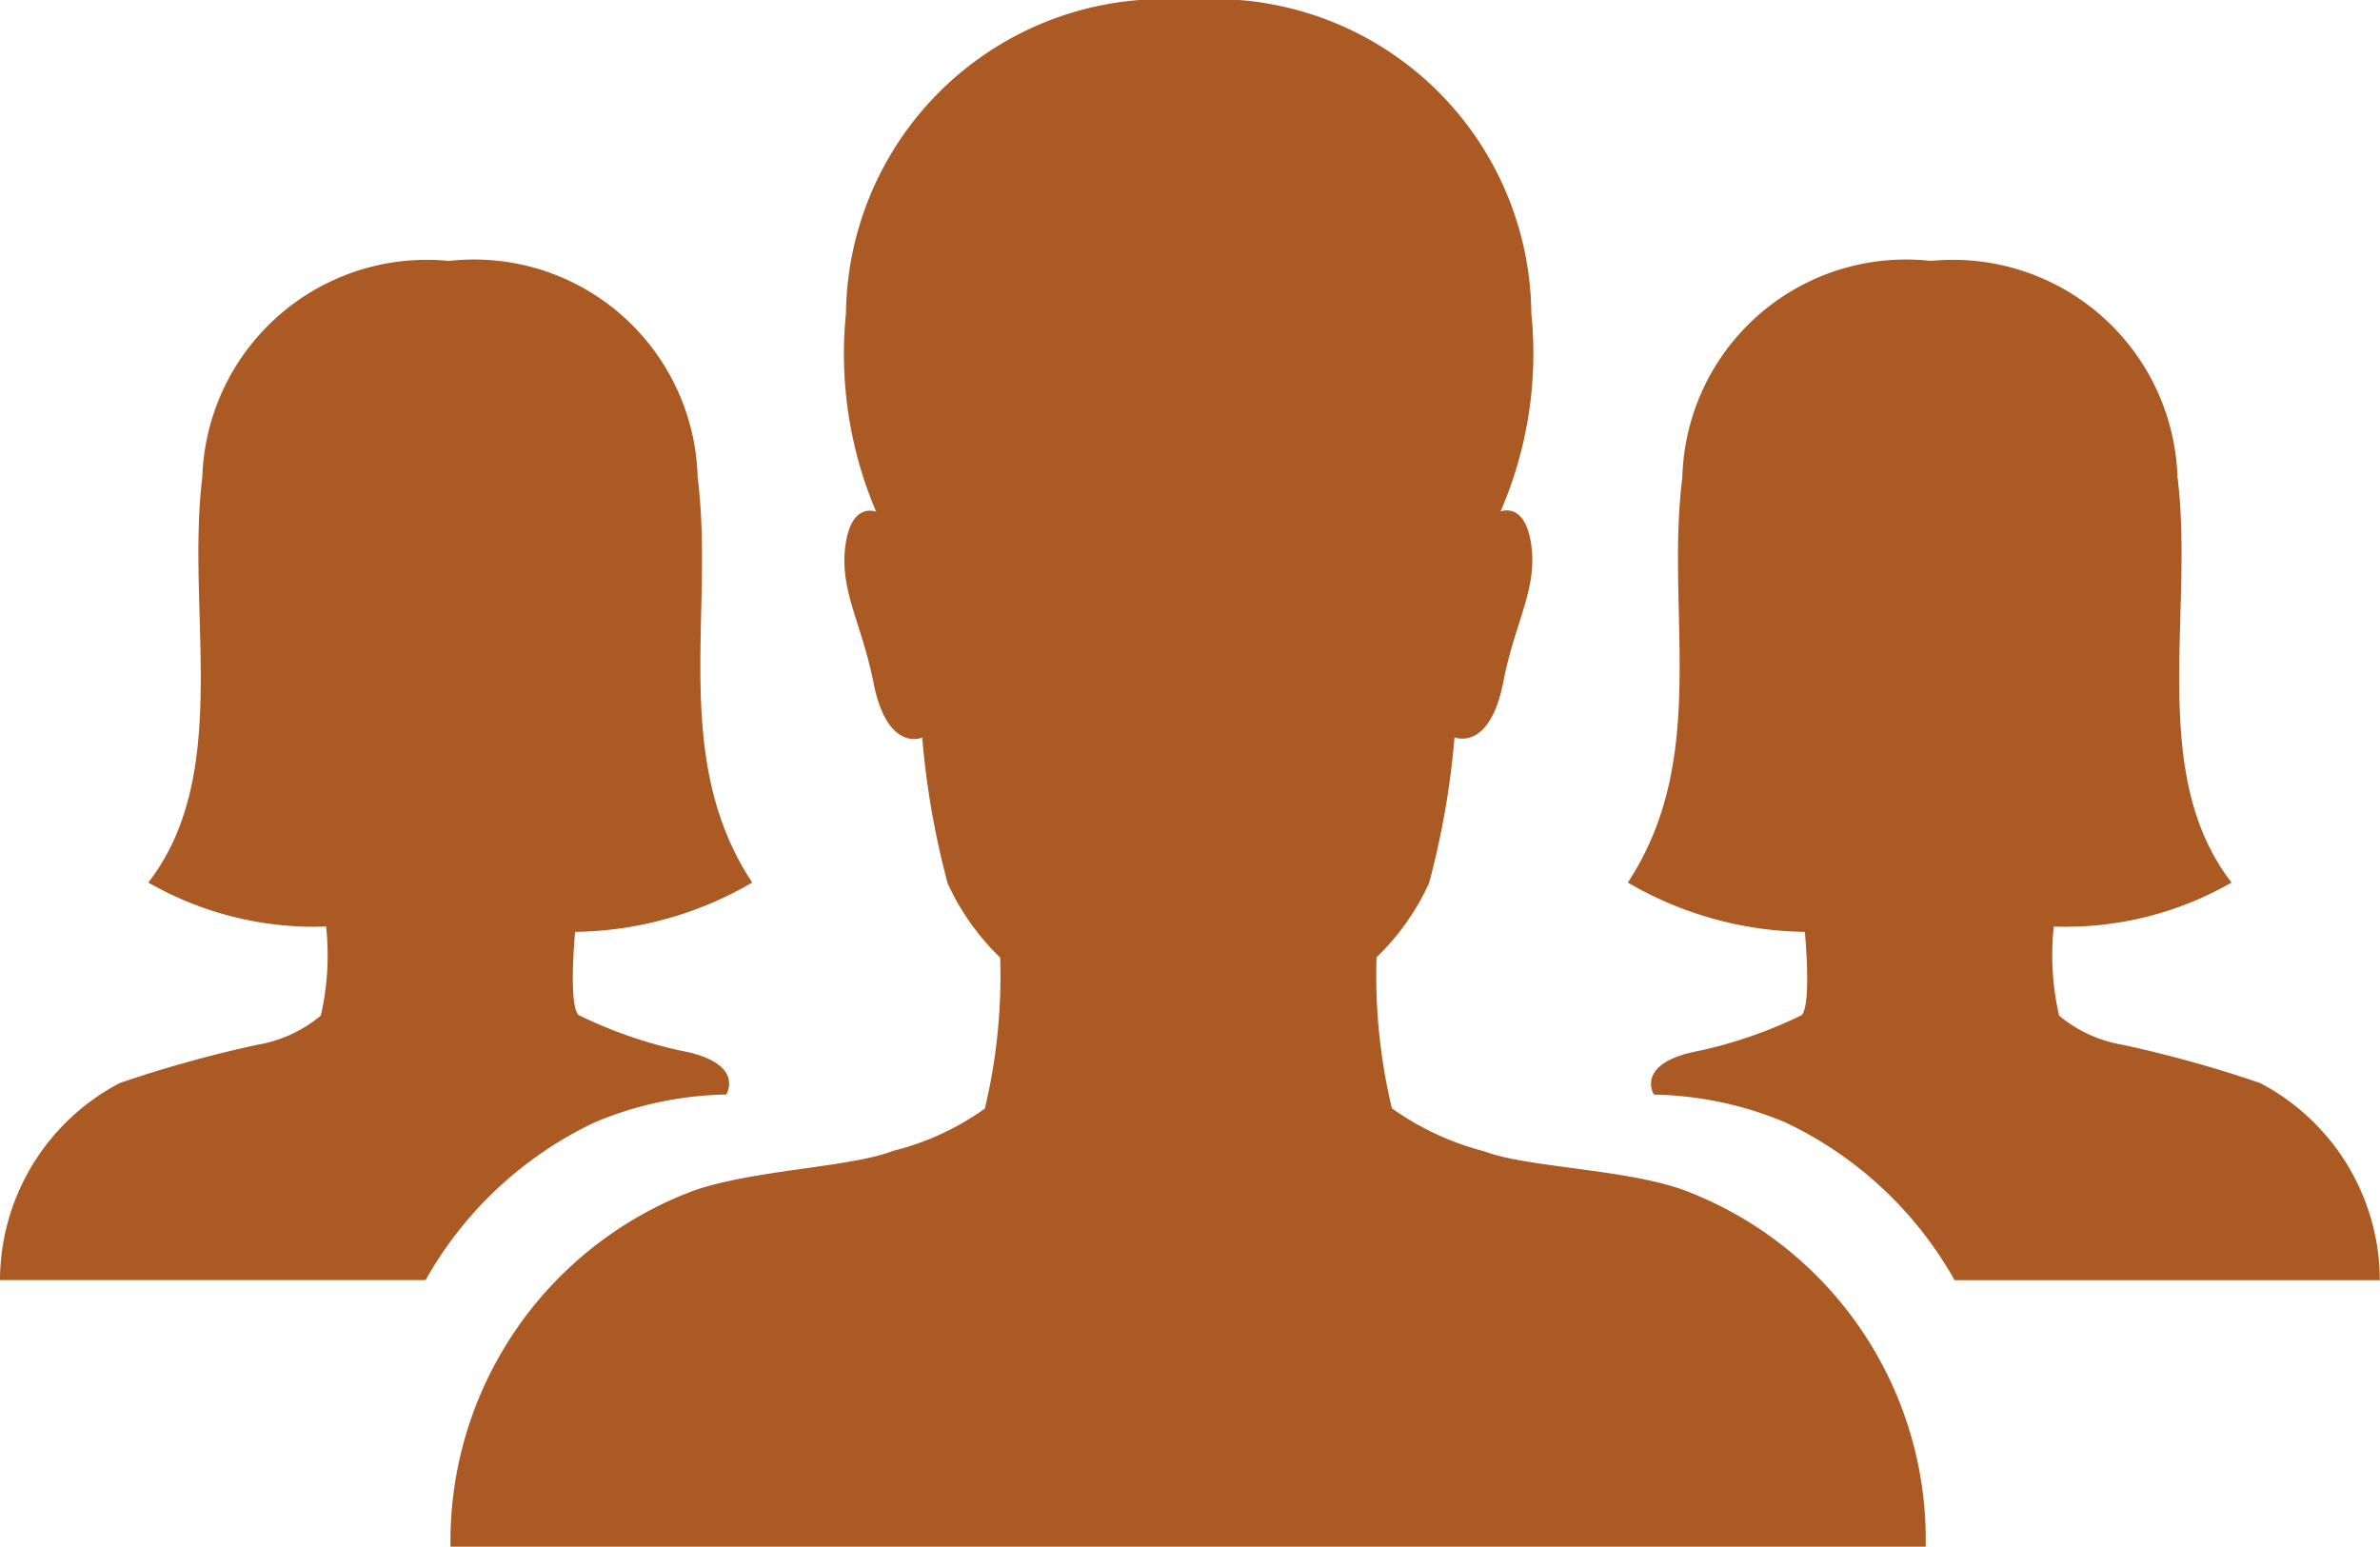 <svg xmlns="http://www.w3.org/2000/svg" width="25.433" height="16.528" viewBox="0 0 25.433 16.528">
  <g id="Grupo_1772" data-name="Grupo 1772" transform="translate(-540.284 -6500.736)">
    <path id="Caminho_48780" data-name="Caminho 48780" d="M21.367,20.465c-.634-.227-1.671-.238-2.13-.413a3.009,3.009,0,0,1-.986-.459,6.09,6.09,0,0,1-.164-1.614,2.608,2.608,0,0,0,.561-.793,8.813,8.813,0,0,0,.272-1.558s.374.159.521-.589c.125-.646.363-.986.3-1.461s-.329-.363-.329-.363a4.241,4.241,0,0,0,.329-2.118,3.39,3.39,0,0,0-3.659-3.348A3.4,3.4,0,0,0,12.417,11.1a4.3,4.3,0,0,0,.323,2.118s-.266-.113-.329.363.17.816.3,1.461c.147.753.521.589.521.589a8.9,8.9,0,0,0,.272,1.558,2.608,2.608,0,0,0,.561.793,6.09,6.09,0,0,1-.164,1.614,2.9,2.9,0,0,1-.986.453c-.453.176-1.49.2-2.13.425a4,4,0,0,0-2.594,3.806H23.955A3.99,3.99,0,0,0,21.367,20.465Z" transform="translate(536.907 6492.987)" fill="#aa5a22"/>
    <path id="Caminho_48781" data-name="Caminho 48781" d="M8.361,18.379a3.845,3.845,0,0,0,1.892-.527c-.878-1.331-.4-2.883-.583-4.333a2.39,2.39,0,0,0-2.645-2.311H7a2.4,2.4,0,0,0-2.623,2.311C4.2,14.963,4.7,16.691,3.8,17.852a3.559,3.559,0,0,0,1.9.47h0a2.869,2.869,0,0,1-.057.952,1.43,1.43,0,0,1-.68.312,13.143,13.143,0,0,0-1.467.408A2.385,2.385,0,0,0,2.215,22.1H6.763a4.069,4.069,0,0,1,1.813-1.688,3.8,3.8,0,0,1,1.4-.295s.215-.34-.493-.47a4.829,4.829,0,0,1-1.088-.38C8.287,19.143,8.361,18.379,8.361,18.379Z" transform="translate(538.069 6492.315)" fill="#aa5a22"/>
    <path id="Caminho_48782" data-name="Caminho 48782" d="M25.7,18.379a3.845,3.845,0,0,1-1.892-.527c.878-1.331.4-2.883.583-4.333a2.39,2.39,0,0,1,2.645-2.311h.023a2.4,2.4,0,0,1,2.623,2.311c.181,1.444-.323,3.172.578,4.333a3.559,3.559,0,0,1-1.9.47h0a2.869,2.869,0,0,0,.057.952,1.43,1.43,0,0,0,.68.312,13.143,13.143,0,0,1,1.467.408,2.385,2.385,0,0,1,1.28,2.107H27.3a4.069,4.069,0,0,0-1.813-1.688,3.8,3.8,0,0,0-1.4-.295s-.215-.34.493-.47a4.829,4.829,0,0,0,1.088-.38C25.773,19.143,25.7,18.379,25.7,18.379Z" transform="translate(533.871 6492.315)" fill="#aa5a22"/>
  </g>
</svg>
